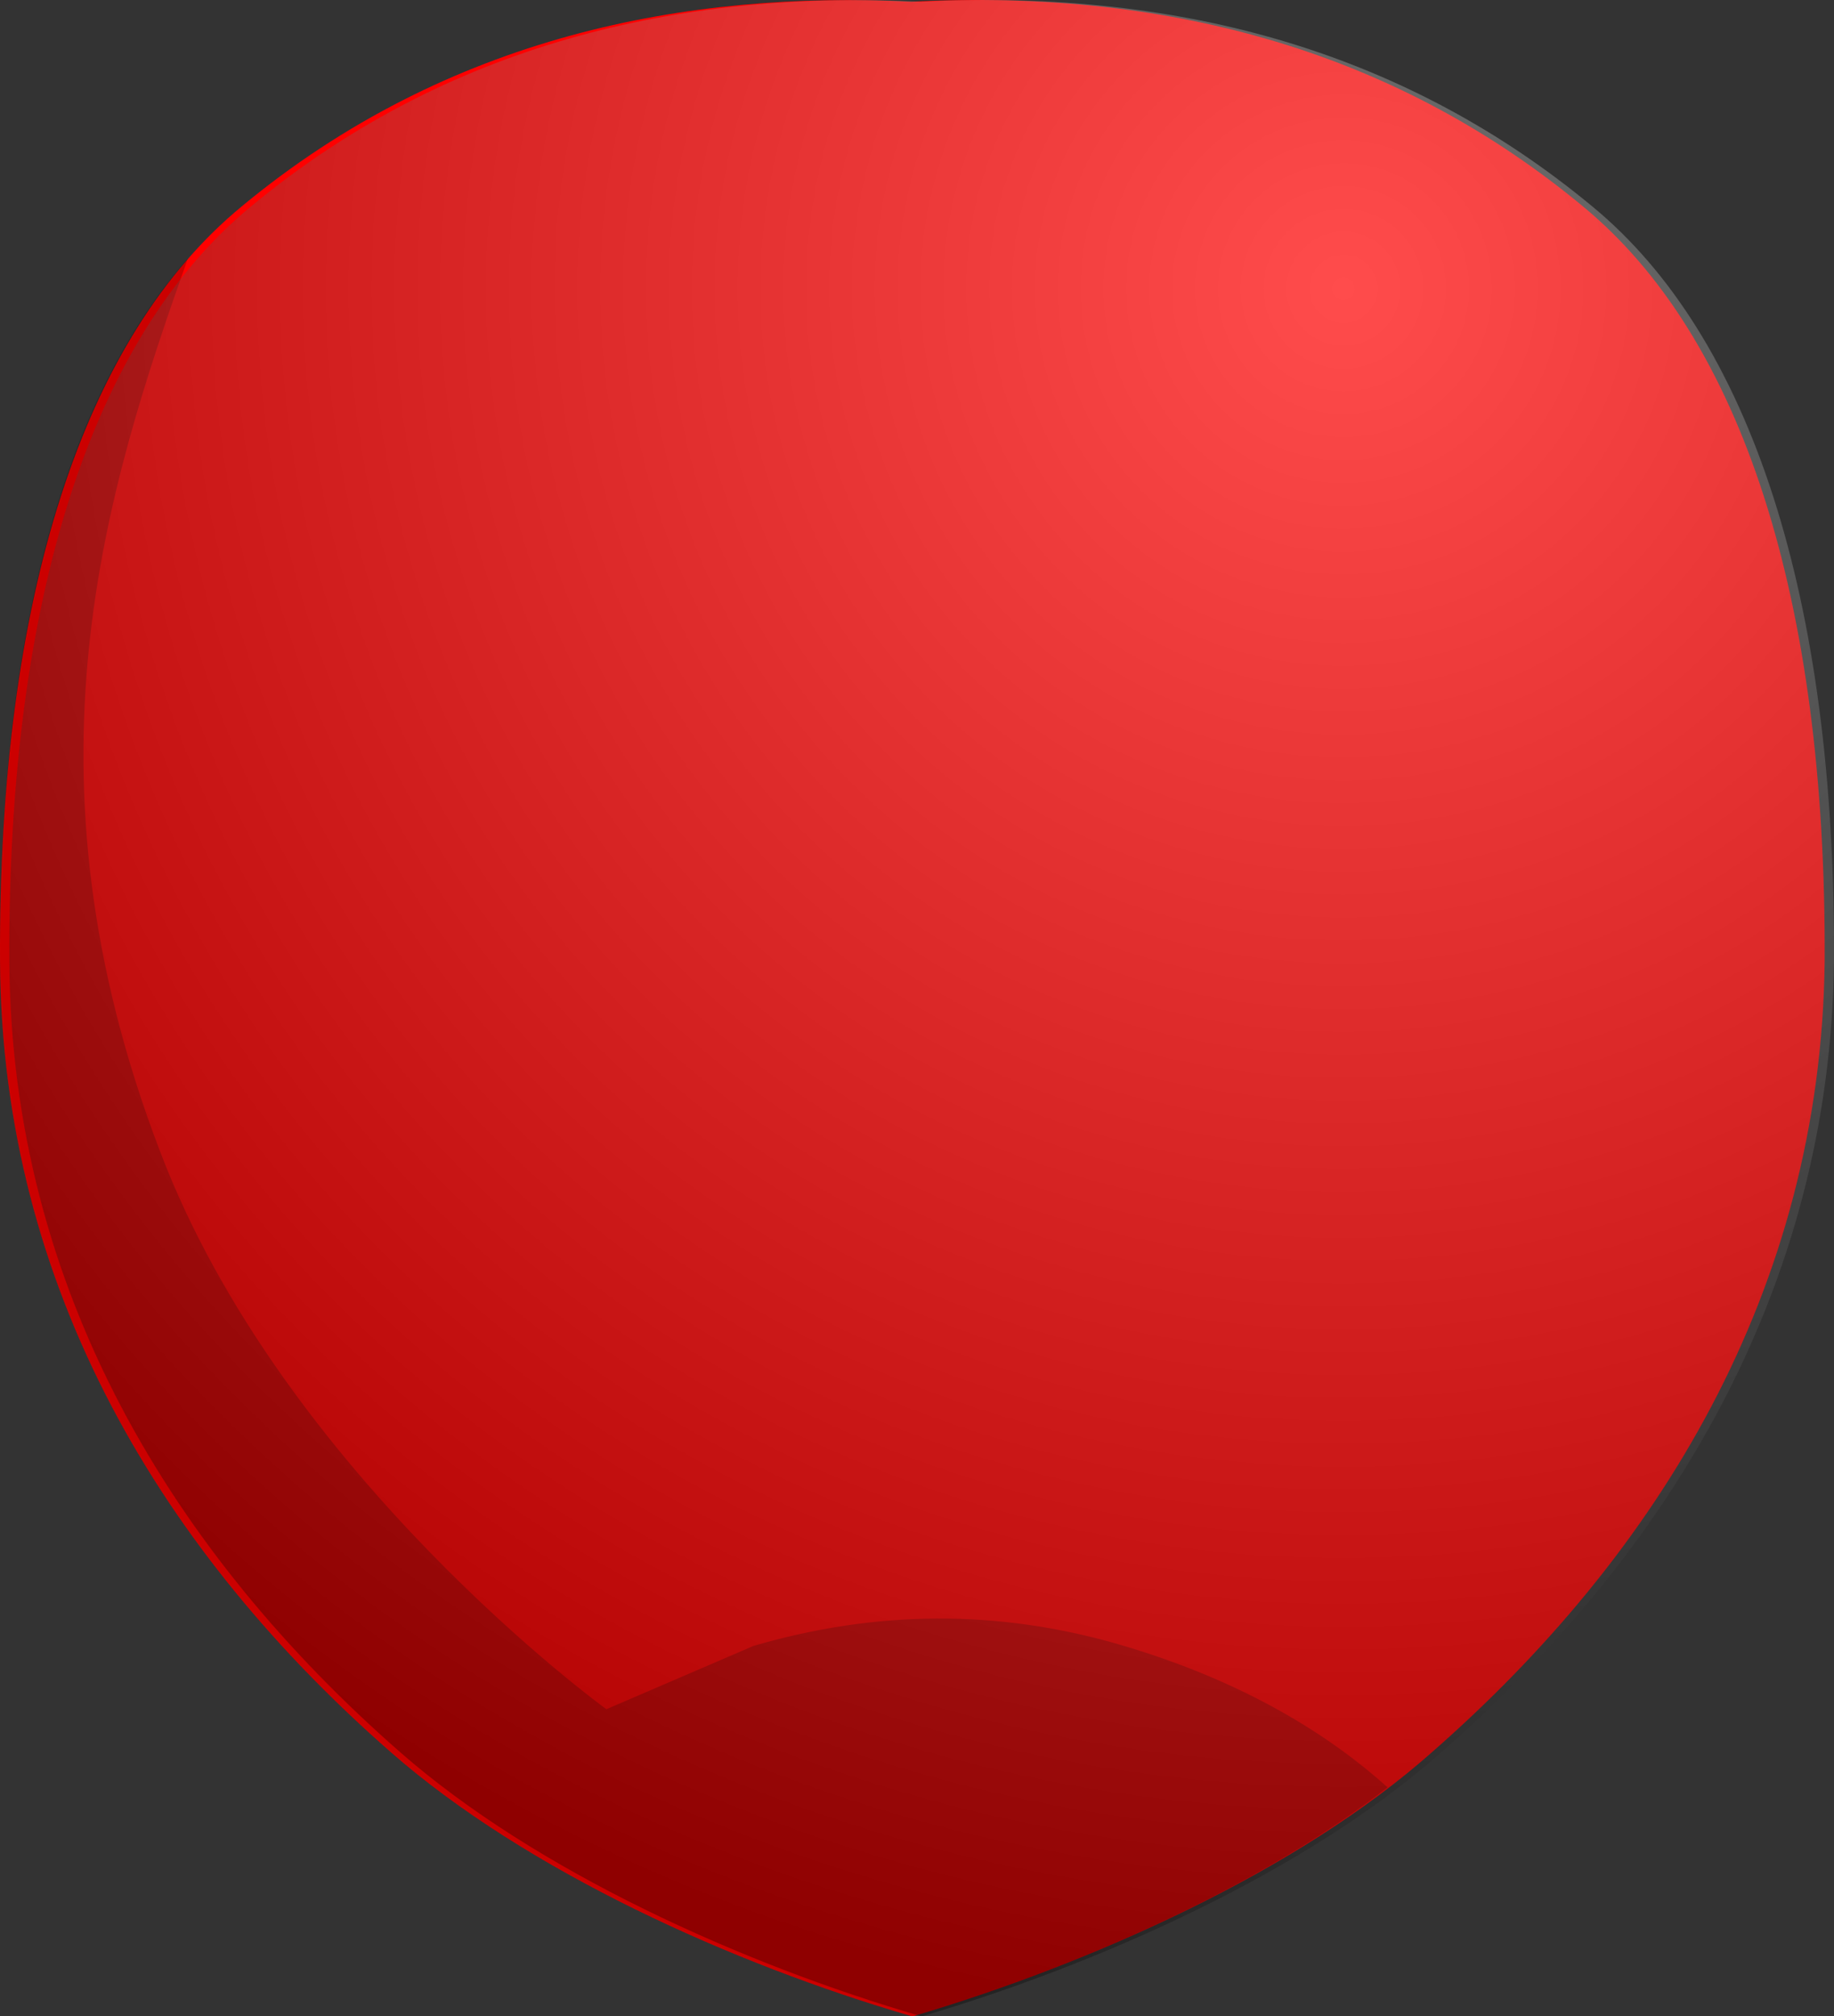 <?xml version="1.0" encoding="UTF-8" standalone="no"?>
<!-- Generator: flash2svg, http://dissentgraphics.com/tools/flash2svg -->

<svg
   xmlns:dc="http://purl.org/dc/elements/1.1/"
   xmlns:cc="http://creativecommons.org/ns#"
   xmlns:rdf="http://www.w3.org/1999/02/22-rdf-syntax-ns#"
   xmlns:svg="http://www.w3.org/2000/svg"
   xmlns="http://www.w3.org/2000/svg"
   xmlns:sodipodi="http://sodipodi.sourceforge.net/DTD/sodipodi-0.dtd"
   xmlns:inkscape="http://www.inkscape.org/namespaces/inkscape"
   id="Avatar"
   image-rendering="auto"
   version="1.1"
   x="0px"
   y="0px"
   width="49.302"
   height="54.196"
   viewBox="0 0 49.302 54.196"
   inkscape:version="0.48.4 r9939"
   sodipodi:docname="Avatar_backHead1.svg">
  <rect x="0" y="0" width="49.302" height="54.196" fill="#333333" stroke="none"/>
  <sodipodi:namedview
     pagecolor="#ffffff"
     bordercolor="#666666"
     borderopacity="1"
     objecttolerance="10"
     gridtolerance="10"
     guidetolerance="10"
     inkscape:pageopacity="0"
     inkscape:pageshadow="2"
     inkscape:window-width="640"
     inkscape:window-height="480"
     id="namedview24"
     showgrid="false"
     inkscape:zoom="1.8730159"
     inkscape:cx="31.721229"
     inkscape:cy="-5.3769651"
     inkscape:window-x="0"
     inkscape:window-y="0"
     inkscape:window-maximized="0"
     inkscape:current-layer="Avatar"
     fit-margin-top="0"
     fit-margin-left="0"
     fit-margin-right="0"
     fit-margin-bottom="0" />
  <defs
     id="defs3">
    <radialGradient
       gradientUnits="userSpaceOnUse"
       color-interpolation="sRGB"
       r="46.725"
       cx="126.5"
       cy="74.75"
       fx="126.5"
       fy="74.75"
       gradientTransform="matrix(-0.413,0.911,0.911,0.413,110.65,-71.299)"
       id="radialGradient">
      <stop
         stop-color="#FFF"
         stop-opacity="0.298"
         offset="0"
         id="stop6" />
      <stop
         stop-color="#000"
         stop-opacity="0.298"
         offset="1"
         id="stop8" />
    </radialGradient>
    <radialGradient
       gradientUnits="userSpaceOnUse"
       color-interpolation="sRGB"
       r="46.728"
       cx="121.808"
       cy="-112.495"
       fx="121.808"
       fy="-112.495"
       gradientTransform="matrix(-0.413,0.911,0.911,0.413,163.95,-105.649)"
       id="radialGradient1">
      <stop
         stop-color="#FFF"
         stop-opacity="0.298"
         offset="0"
         id="stop11" />
      <stop
         stop-color="#000"
         stop-opacity="0.298"
         offset="1"
         id="stop13" />
    </radialGradient>
  </defs>
  <g
     id="backHead2"
     overflow="visible"
     transform="translate(24.95,48.895)"
     style="overflow:visible">
    <g
       id="backHead1_0">
      <g
         id="element">
        <g
           id="drawingObject">
          <path
             id="path"
             d="m 24.101,-23.049 c 0.05,-9.8 -2.25,-16.8 -6.5,-20.3 q -7.3,-6.05 -18.05,-5.5 c -6,-0.3 -12.45,0.9 -18,5.5 -4.25,3.5 -6.55,10.5 -6.5,20.3 0.05,8.85 4.45,15.95 10.5,21.25 3.65,3.2 9.2,5.7 14,7.1 l 0.05,0 c 4.75,-1.4 10.35,-3.9 13.95,-7.1 6.05,-5.3 10.45,-12.4 10.55,-21.25 z"
             inkscape:connector-curvature="0"
             style="fill:#ff0000" />
        </g>
        <g
           id="drawingObject1">
          <path
             id="path1"
             d="m -20.649,-17.949 c -3.9,-10.2 -1.45,-17.8 0.75,-24 -3.35,3.8 -5.1,10.25 -5.05,18.9 0.05,8.85 4.45,15.95 10.5,21.25 3.65,3.2 9.2,5.7 14,7.1 l 0.05,0 c 4.25,-1.25 9.2,-3.4 12.75,-6.15 -1.5,-1.35 -3.8,-2.85 -7.25,-3.85 q -4.85,-1.4 -9.8,0.05 l -3.95,1.7 c 0,0 -8.7,-6.3 -12,-15 z"
             inkscape:connector-curvature="0"
             style="fill:#000000;fill-opacity:0.2" />
        </g>
        <g
           id="drawingObject2">
          <path
             id="path2"
             d="m -18.199,-43.349 c -4.25,3.5 -6.55,10.5 -6.5,20.3 0.05,8.85 4.45,15.95 10.5,21.25 3.65,3.2 9.2,5.7 14,7.1 l 0.05,0 c 4.75,-1.4 10.35,-3.9 13.95,-7.1 6.05,-5.3 10.45,-12.4 10.55,-21.25 0.05,-9.8 -2.25,-16.8 -6.5,-20.3 q -7.3,-6.05 -18.05,-5.5 c -6,-0.3 -12.45,0.9 -18,5.5 z"
             style="fill:url(#radialGradient1)"
             inkscape:connector-curvature="0" />
        </g>
      </g>
    </g>
  </g>
</svg>
